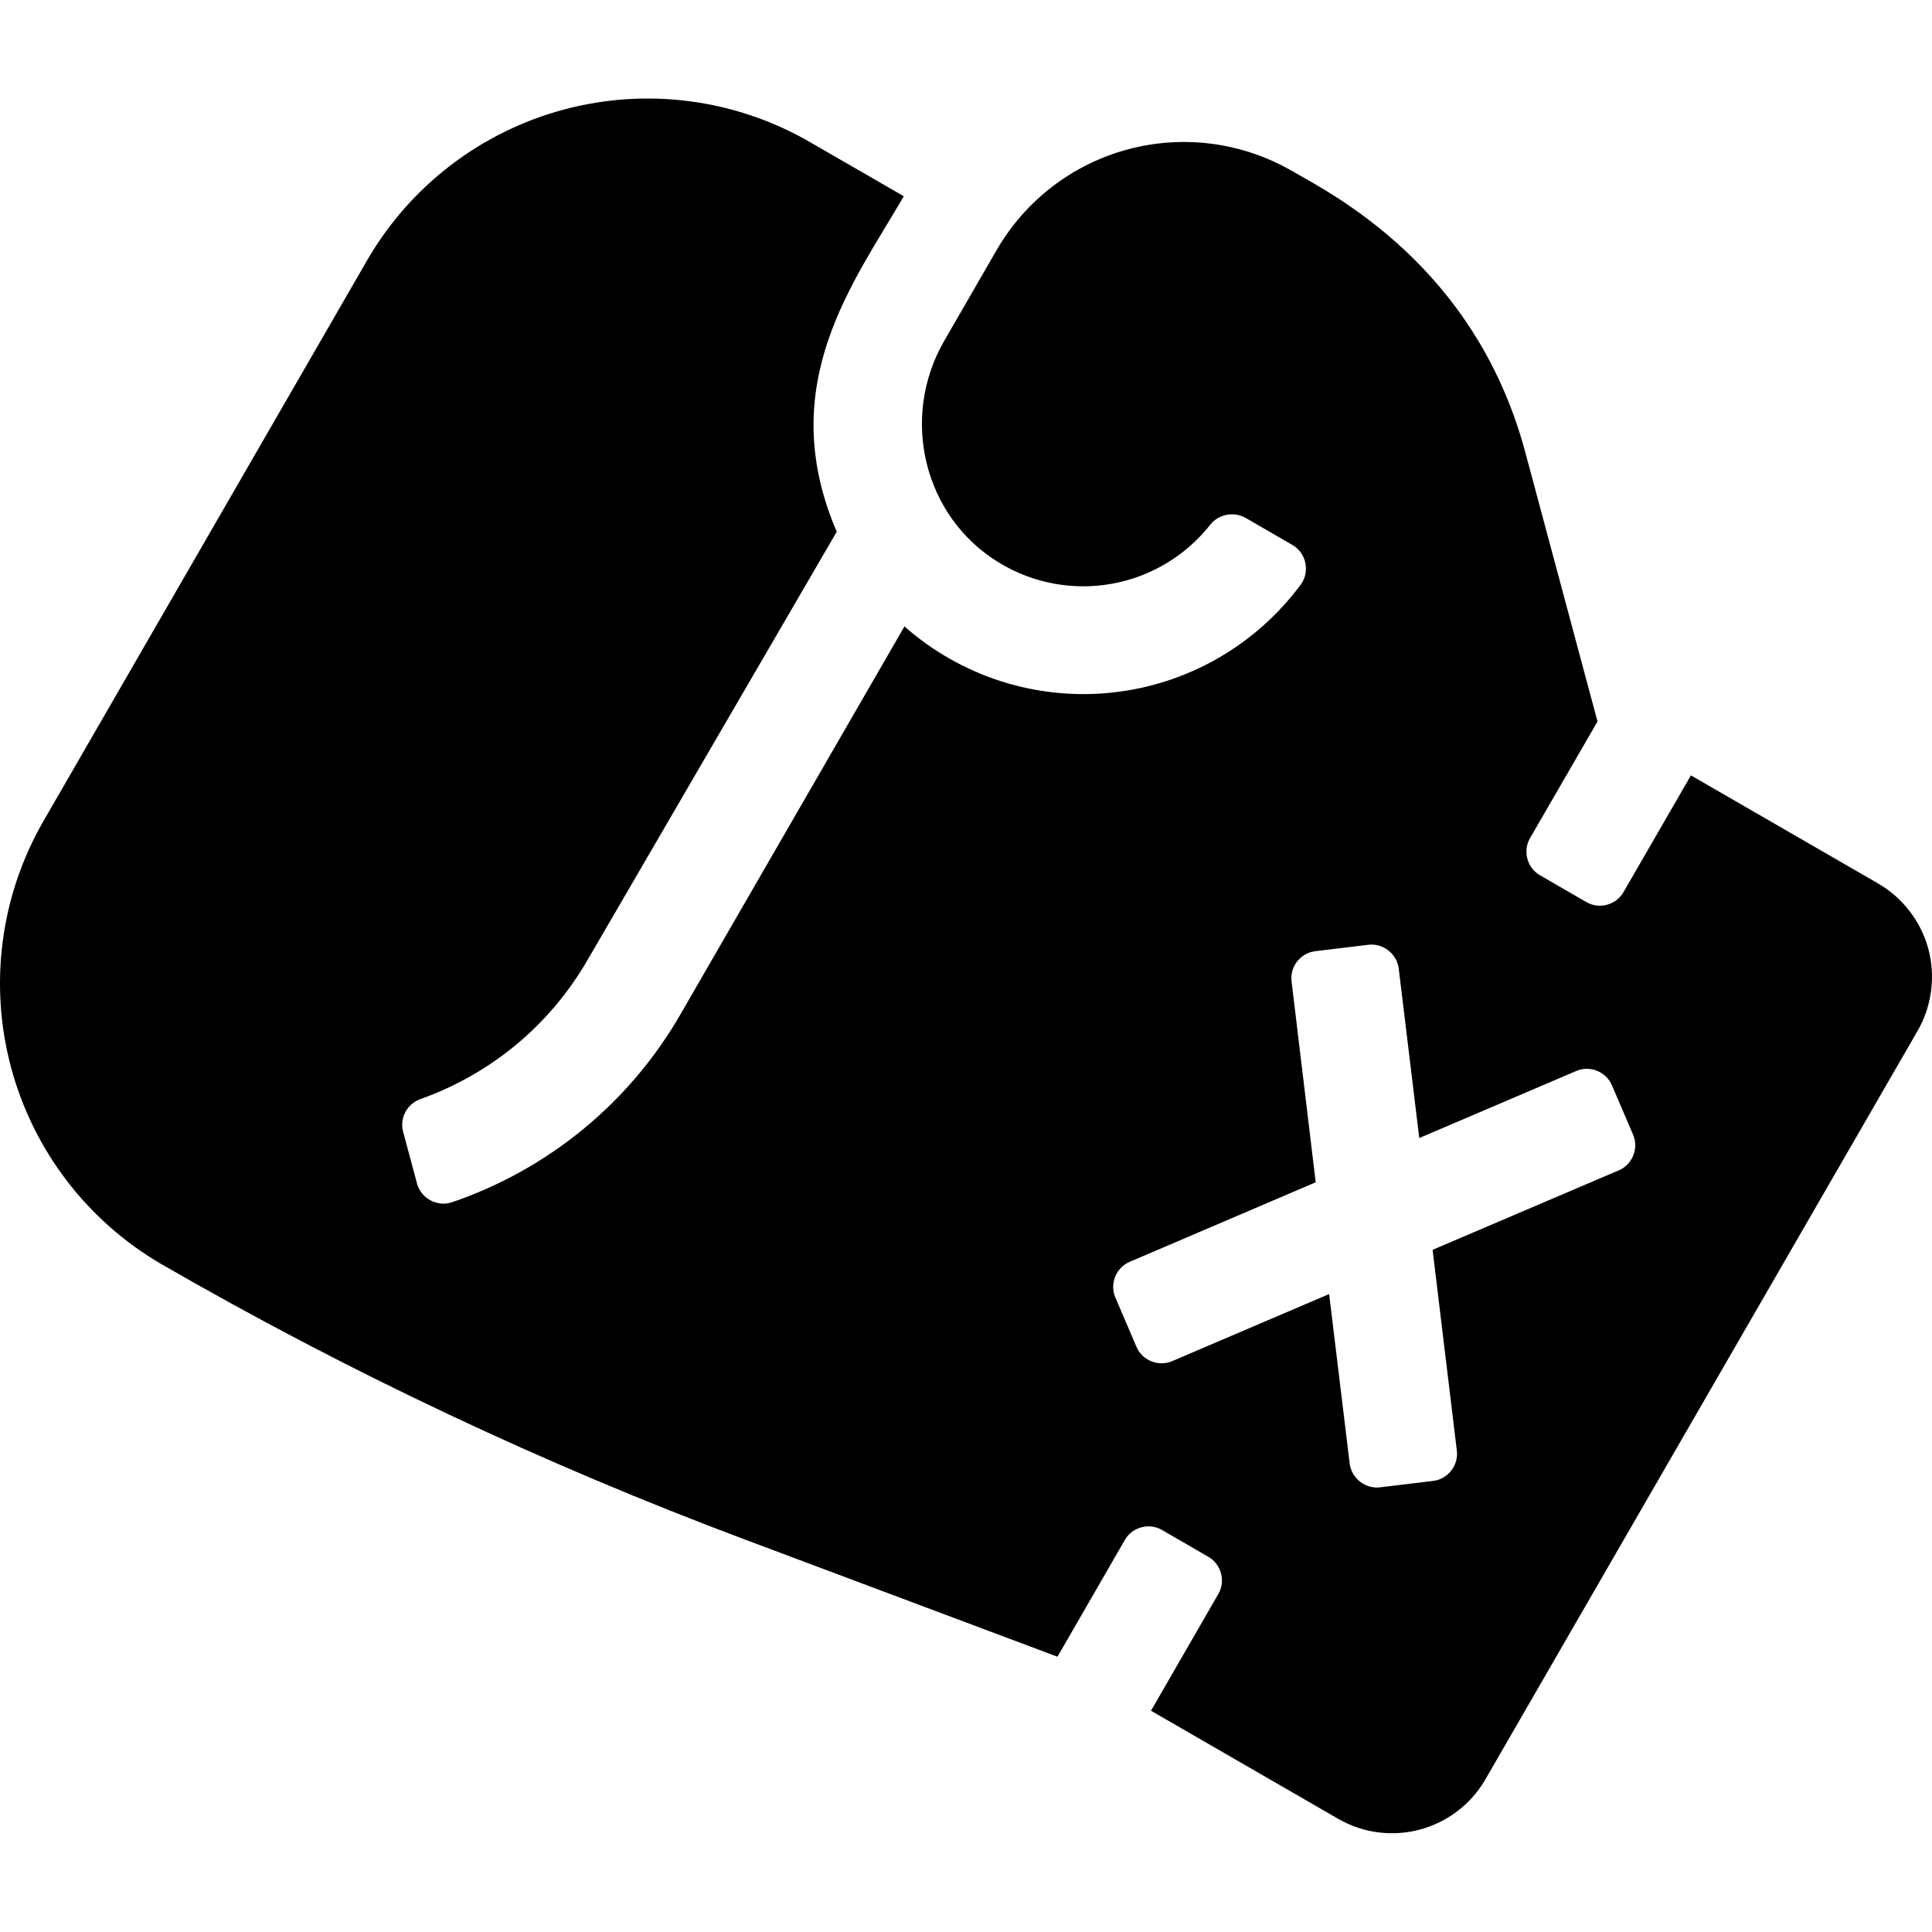 <svg width="1000" height="1000" viewBox="0 0 1000 1000" fill="none" xmlns="http://www.w3.org/2000/svg">
<path id="fighters" d="M515.898 129.371L488.747 176.374C465.745 216.176 477.996 267.63 517.348 291.381C534.836 301.963 555.59 305.781 575.698 302.115C595.806 298.449 613.878 287.552 626.506 271.48C630.872 266.083 638.741 264.617 644.757 268.08L668.958 282.081C676.052 286.129 678.158 295.738 673.409 302.382C661.886 318.006 647.238 331.062 630.397 340.72C613.556 350.378 594.891 356.427 575.586 358.482C556.281 360.537 536.76 358.553 518.264 352.657C499.767 346.761 482.699 337.081 468.145 324.233L352.388 524.697C326.073 570.564 283.94 605.266 233.88 622.303C226.353 624.85 217.934 620.289 215.879 612.703L208.628 585.701C206.784 578.715 210.752 571.267 217.579 568.9C254.081 555.899 284.583 530.697 304.134 496.845L433.093 275.23C400.291 198.925 442.393 145.572 467.795 101.569L419.092 73.467C380.571 51.232 334.796 45.205 291.832 56.71C248.868 68.215 212.232 96.311 189.977 134.821L22.316 425.29C0.208 463.809 -5.765 509.509 5.702 552.416C17.169 595.323 45.144 631.951 83.52 654.305C180.243 710.119 281.41 757.851 385.99 797.015L547.35 857.519L582.253 797.015C586.056 790.416 594.748 788.072 601.354 791.864L625.556 805.865C632.137 809.686 634.457 818.374 630.656 824.966L595.754 885.47L692.56 941.374C719.312 956.825 753.464 947.675 768.915 920.873L992.53 533.597C999.898 520.846 1001.93 505.391 998.113 491.168C994.294 476.945 984.793 464.588 972.029 457.242L875.222 401.339L840.27 461.843C836.467 468.412 827.813 470.752 821.219 466.993L797.017 452.992C790.447 449.19 788.107 440.535 791.867 433.941L826.869 373.437L789.416 233.827C763.515 137.571 689.51 100.469 668.608 88.418C642.92 73.627 612.414 69.633 583.784 77.311C555.153 84.989 530.739 103.711 515.898 129.371ZM834.319 561.699L845.32 587.401C848.322 594.403 844.87 602.82 837.92 605.752L741.513 646.905L754.064 750.912C755.01 758.405 749.439 765.616 741.863 766.513L714.111 769.863C706.597 770.65 699.61 765.151 698.61 757.662L687.96 669.806L606.604 704.559C599.602 707.56 591.185 704.109 588.253 697.158L577.252 671.456C574.284 664.468 577.729 656.087 584.653 653.155L681.009 611.952L668.508 507.946C667.553 500.373 673.129 493.242 680.709 492.345L708.411 488.994C715.943 488.178 722.962 493.685 723.962 501.195L734.613 589.051L815.968 554.299C822.969 551.298 831.269 554.699 834.319 561.699Z" fill="currentColor"/>
</svg>
